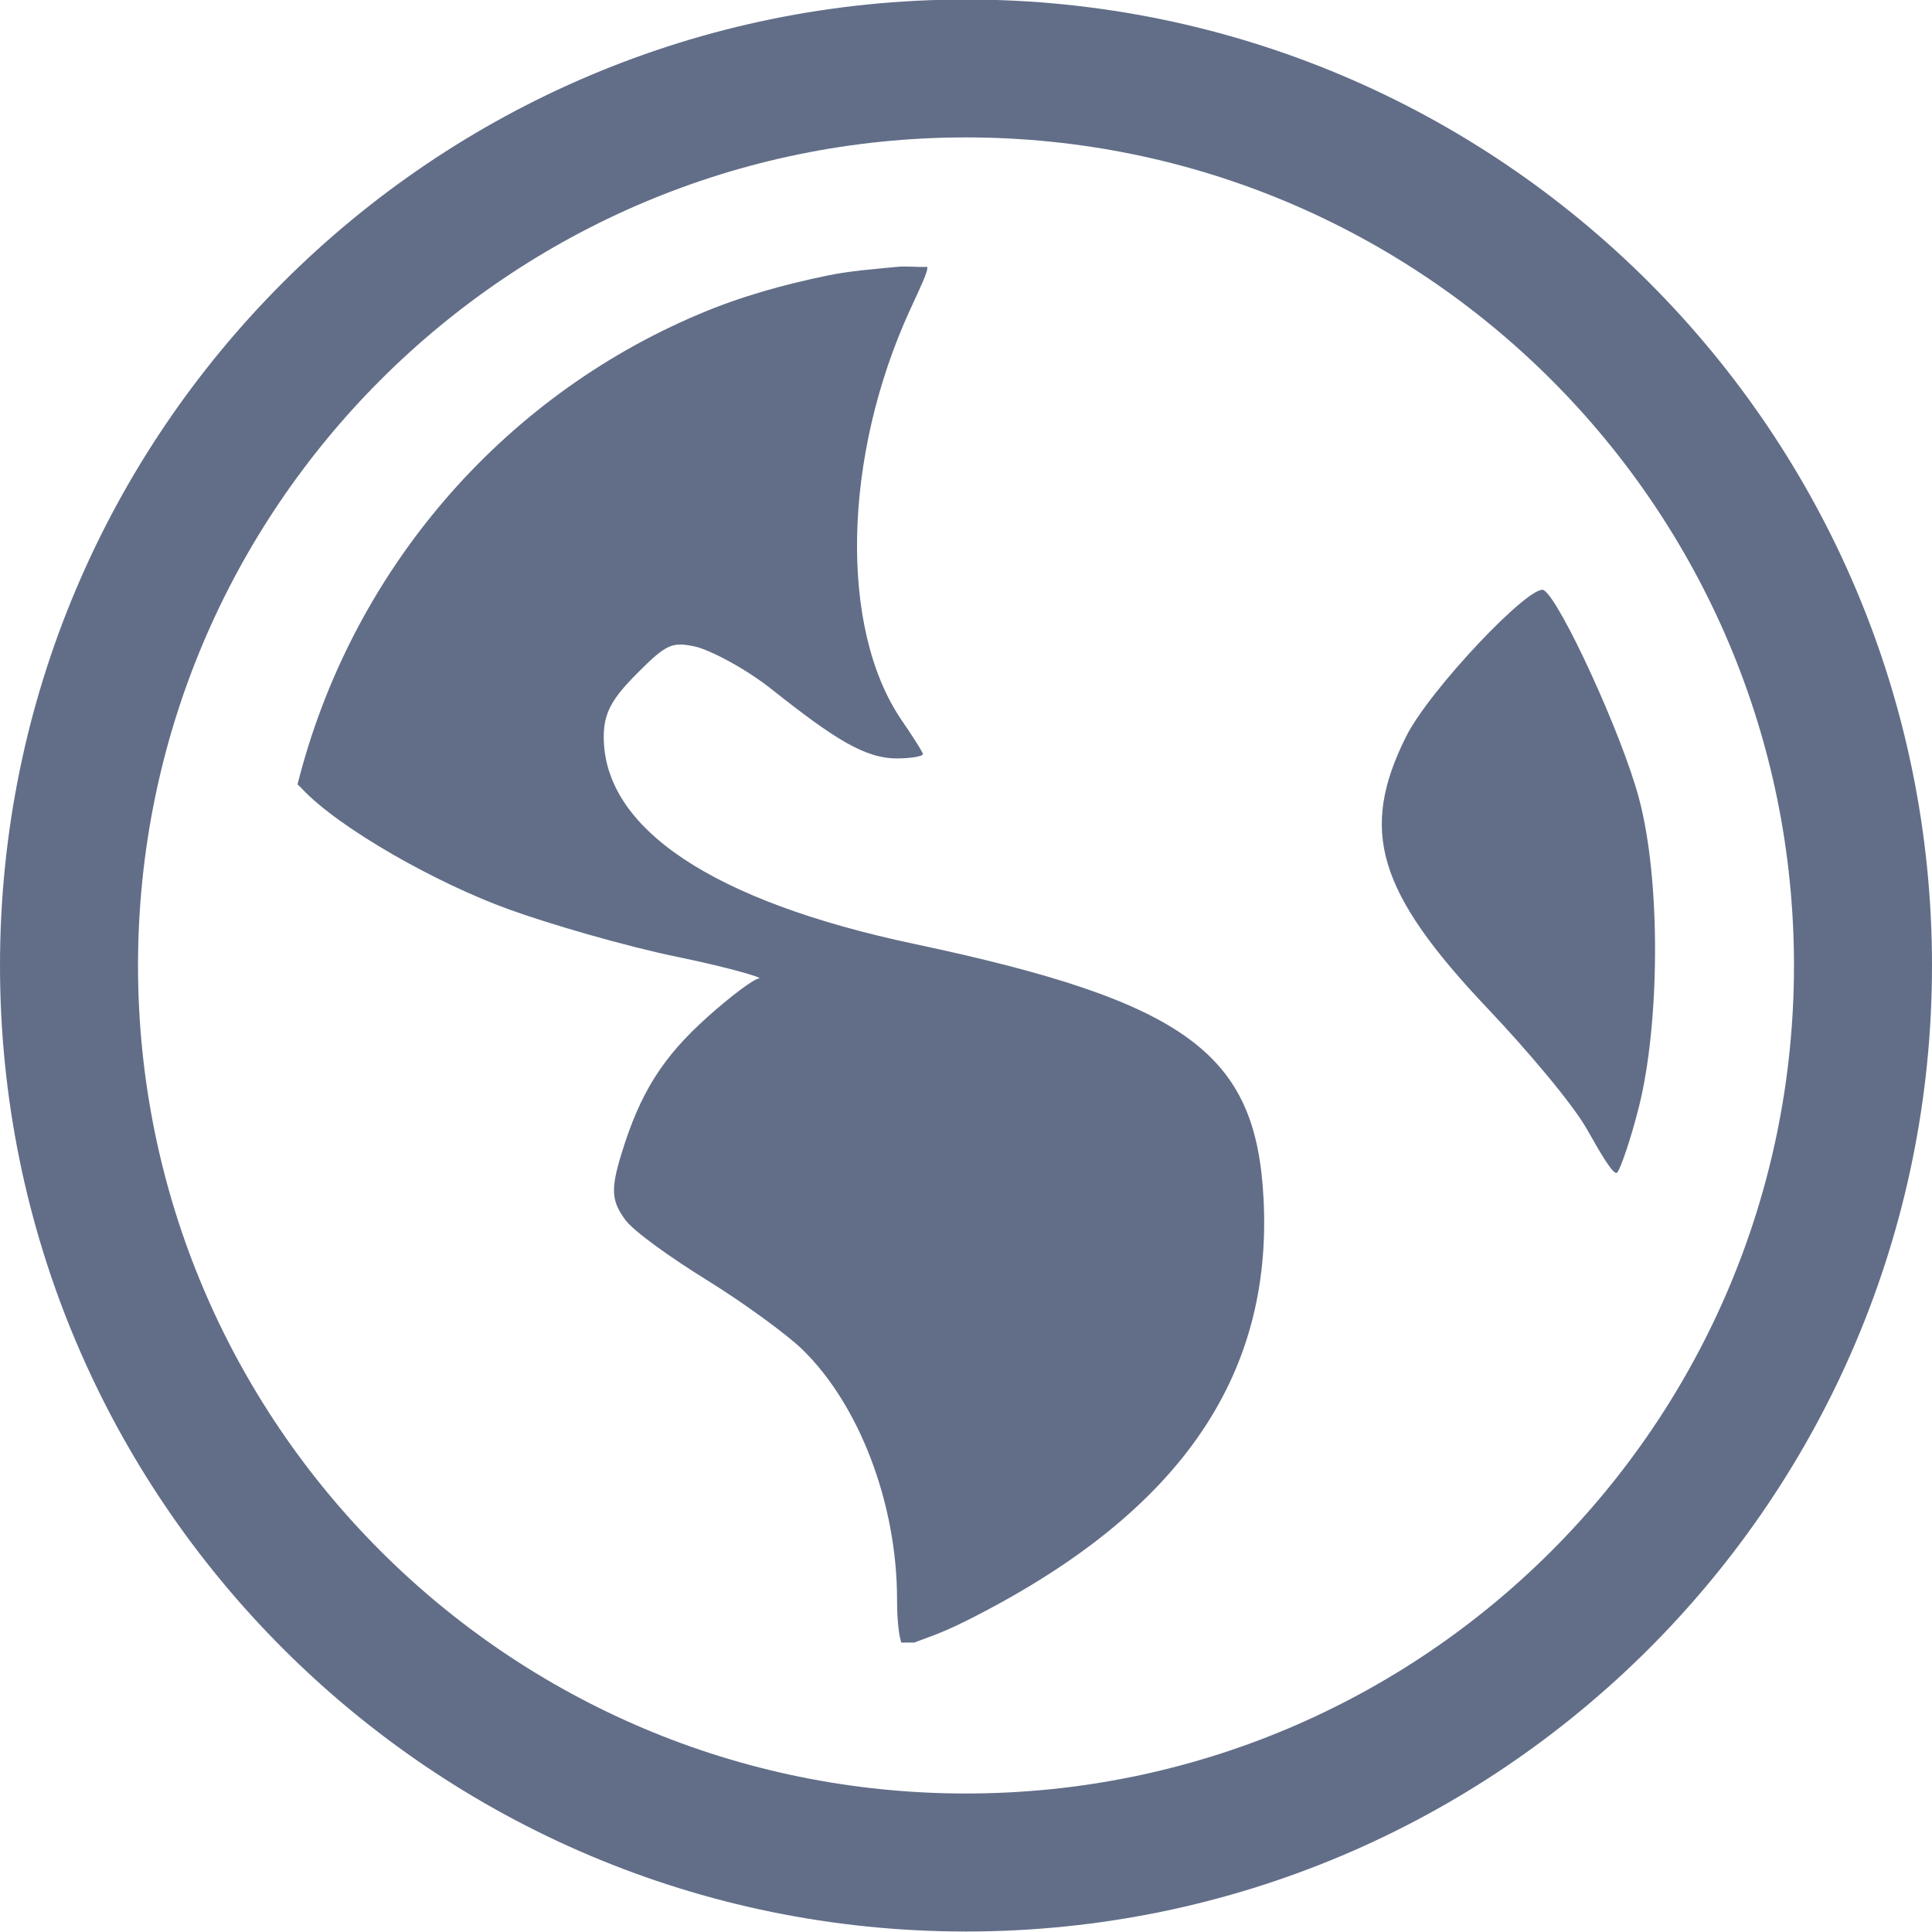 <?xml version="1.0" encoding="UTF-8"?>
<svg width="16px" height="16px" viewBox="0 0 16 16" version="1.1" xmlns="http://www.w3.org/2000/svg" xmlns:xlink="http://www.w3.org/1999/xlink">
    <title>形状结合</title>
    <g id="主界面-0819" stroke="none" stroke-width="1" fill="none" fill-rule="evenodd">
        <g id="设置-所有网站数据" transform="translate(-517, -530)" fill="#626E88" fill-rule="nonzero">
            <g id="编组-6" transform="translate(497, 316)">
                <g id="编组-7备份-2" transform="translate(10, 202)">
                    <g id="编组-15" transform="translate(10, 7)">
                        <g id="podcast-new" transform="translate(0, 5)">
                            <path d="M8,-0.004 C12.418,-0.004 16,3.577 16,7.996 C16,12.414 12.418,15.996 8,15.996 C3.582,15.996 0,12.414 0,7.996 C0,3.577 3.582,-0.004 8,-0.004 Z M8,1.138 C4.213,1.138 1.143,4.208 1.143,7.996 C1.143,11.783 4.213,14.853 8,14.853 C11.787,14.853 14.857,11.783 14.857,7.996 C14.857,4.208 11.787,1.138 8,1.138 Z M7.679,2.21 C7.688,2.246 7.623,2.377 7.536,2.567 C6.98,3.78 6.949,5.201 7.464,5.96 C7.558,6.097 7.643,6.229 7.643,6.246 C7.643,6.263 7.542,6.281 7.429,6.281 C7.162,6.281 6.909,6.119 6.393,5.71 C6.164,5.528 5.865,5.376 5.75,5.353 C5.569,5.316 5.52,5.332 5.286,5.567 C5.067,5.785 5,5.903 5,6.103 C5,6.86 5.9,7.463 7.571,7.817 C9.842,8.298 10.402,8.73 10.464,9.924 C10.543,11.421 9.746,12.55 8,13.424 C7.792,13.528 7.659,13.569 7.571,13.603 L7.464,13.603 L7.464,13.603 C7.449,13.556 7.429,13.449 7.429,13.246 C7.429,12.45 7.115,11.632 6.643,11.174 C6.516,11.051 6.161,10.791 5.857,10.603 C5.553,10.415 5.247,10.196 5.179,10.103 C5.065,9.948 5.056,9.853 5.143,9.567 C5.301,9.045 5.49,8.754 5.857,8.424 C6.05,8.251 6.243,8.106 6.286,8.103 C6.328,8.099 6.04,8.013 5.607,7.924 C5.174,7.835 4.542,7.65 4.214,7.531 C3.616,7.315 2.808,6.86 2.5,6.531 C2.487,6.517 2.476,6.508 2.464,6.496 C2.906,4.738 4.144,3.297 5.786,2.603 C6.129,2.457 6.483,2.358 6.857,2.281 C7.043,2.243 7.236,2.229 7.429,2.21 C7.505,2.202 7.601,2.214 7.679,2.21 Z M12.786,4.888 C12.92,4.971 13.427,6.068 13.571,6.603 C13.758,7.293 13.745,8.488 13.571,9.174 C13.505,9.435 13.421,9.679 13.393,9.71 C13.365,9.74 13.263,9.565 13.143,9.353 C13.023,9.14 12.64,8.689 12.321,8.353 C11.402,7.383 11.258,6.877 11.643,6.103 C11.837,5.712 12.682,4.824 12.786,4.888 Z" id="形状结合"></path>
                        </g>
                    </g>
                </g>
            </g>
        </g>
    </g>
</svg>